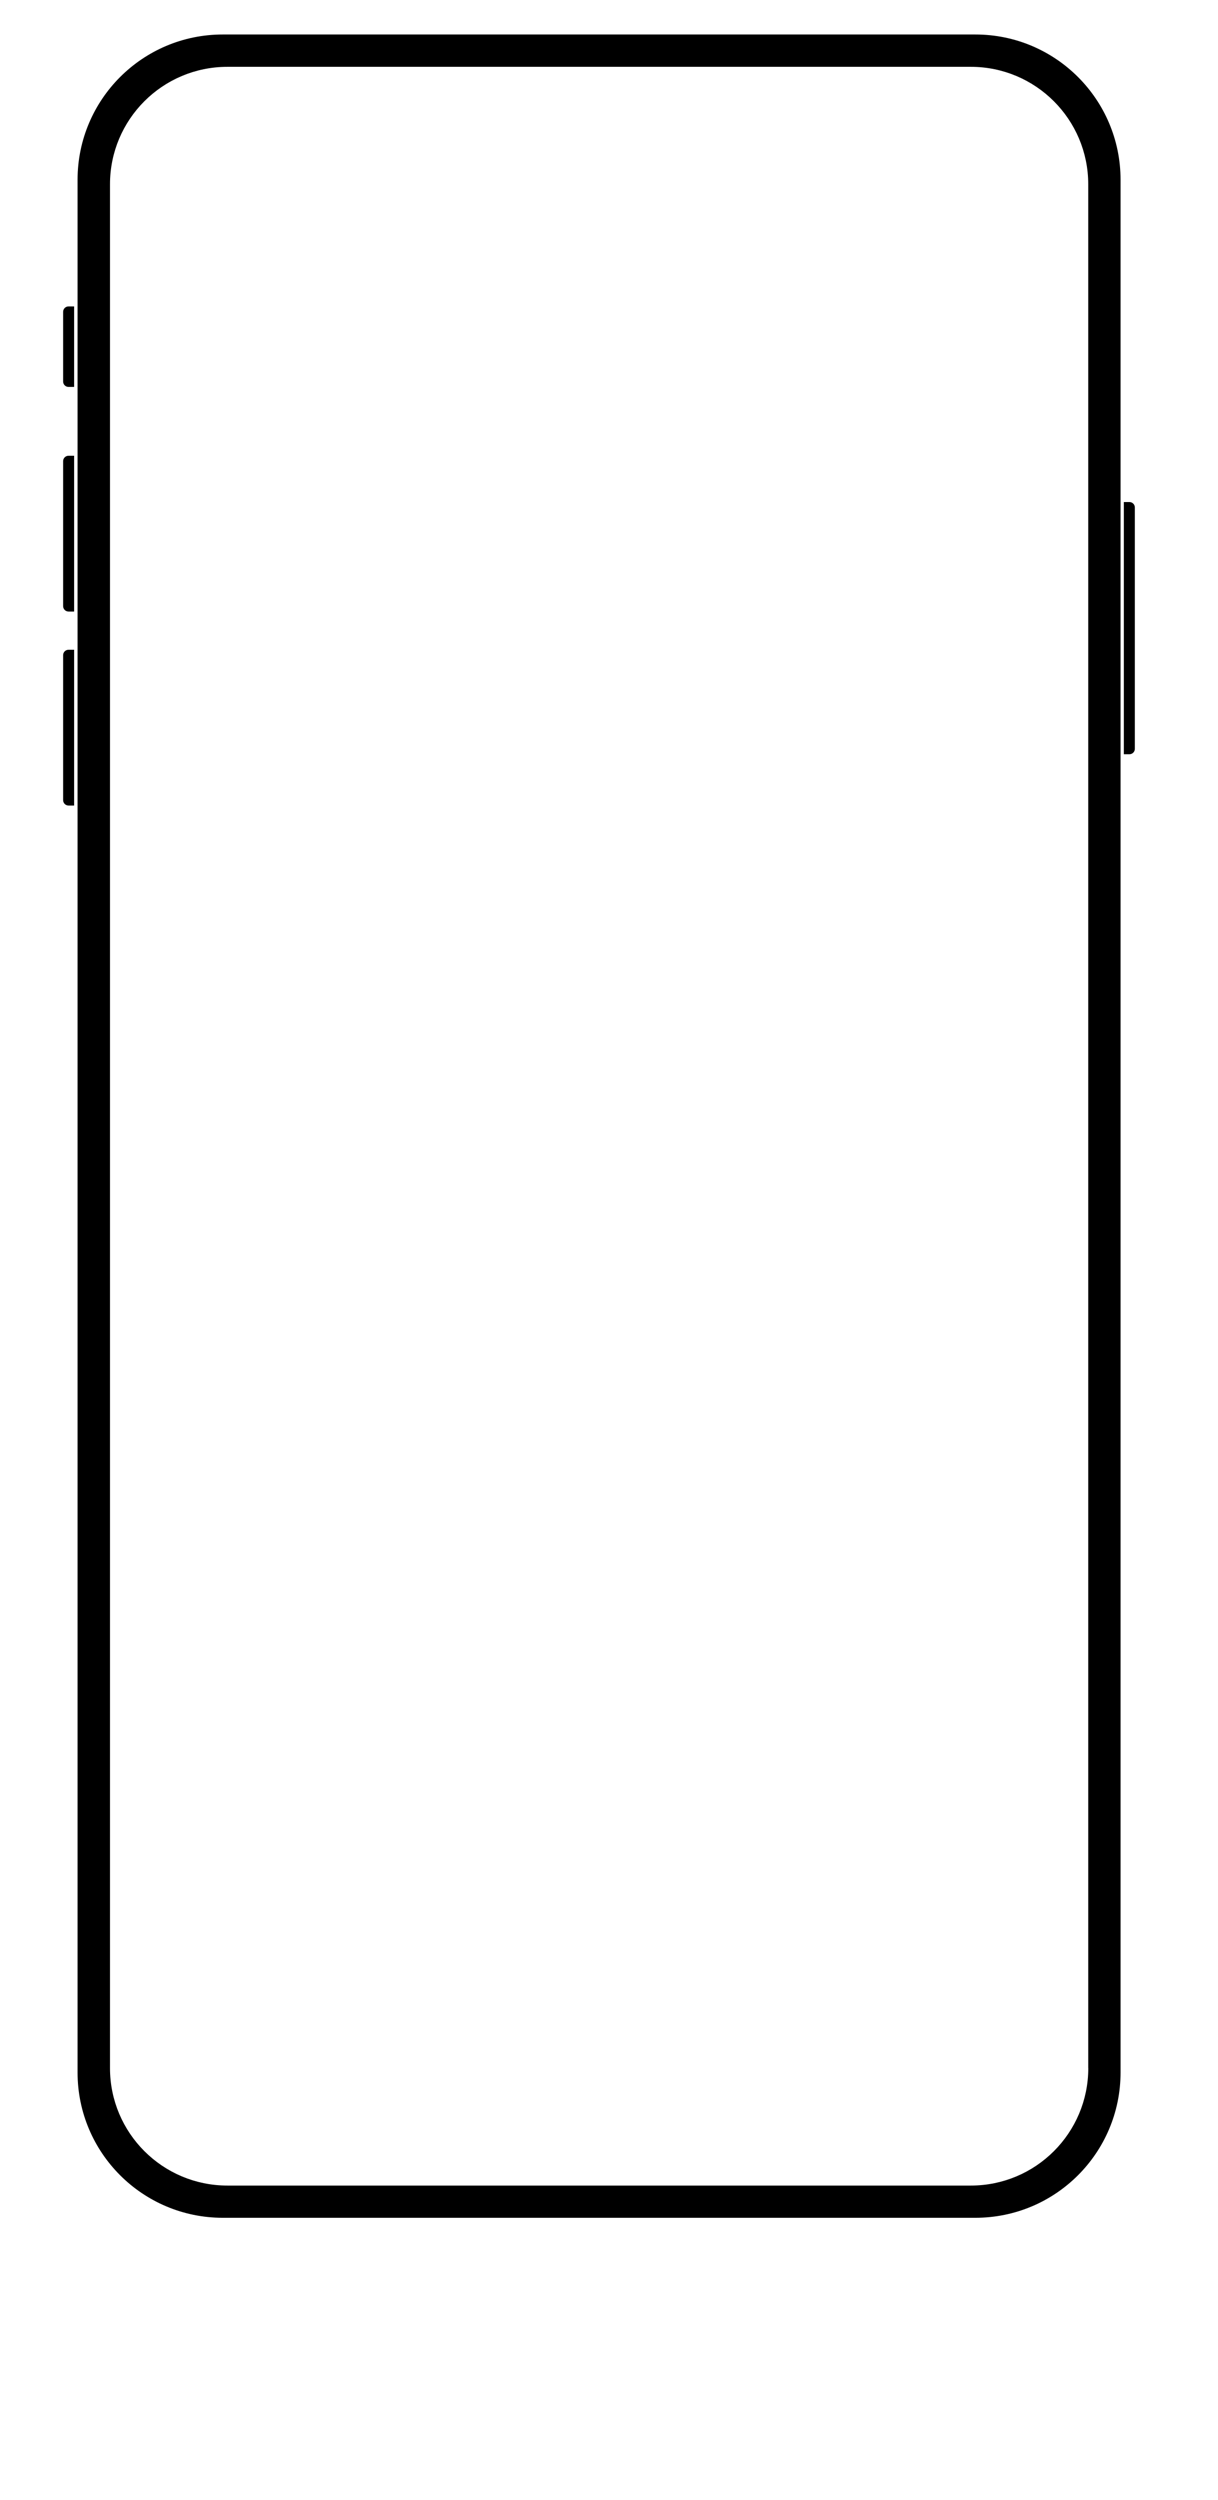 <?xml version="1.0" encoding="UTF-8"?>
<svg xmlns="http://www.w3.org/2000/svg" viewBox="0 0 226.12 463.91">
  <g id="Layer_3" data-name="Layer 3">
    <path d="M181.06,6.4H41.36c-14.89,0-26.96,12.07-26.96,26.96v351.22c0,14.89,12.07,26.96,26.96,26.96h139.71c14.89,0,26.96-12.07,26.96-26.96V33.36c0-14.89-12.07-26.96-26.96-26.96ZM202.04,383.76c0,12.04-9.76,21.8-21.8,21.8H42.22c-12.04,0-21.8-9.76-21.8-21.8V34.2c0-12.04,9.76-21.8,21.8-21.8h138.01c12.04,0,21.8,9.76,21.8,21.8v349.55Z"/>
  </g>
  <g id="Layer_5" data-name="Layer 5">
    <path d="M12.72,56.86h1.04v14.94h-1.04c-.55,0-1-.45-1-1v-12.94c0-.55.45-1,1-1Z"/>
    <path d="M12.72,84.57h1.04v28.91h-1.04c-.55,0-1-.45-1-1v-26.91c0-.55.45-1,1-1Z"/>
    <path d="M12.72,120.57h1.04v28.91h-1.04c-.55,0-1-.45-1-1v-26.91c0-.55.45-1,1-1Z"/>
    <path d="M208.64,93.16h1.04c.55,0,1,.45,1,1v44.8c0,.55-.45,1-1,1h-1.04v-46.8h0Z"/>
  </g>
</svg>